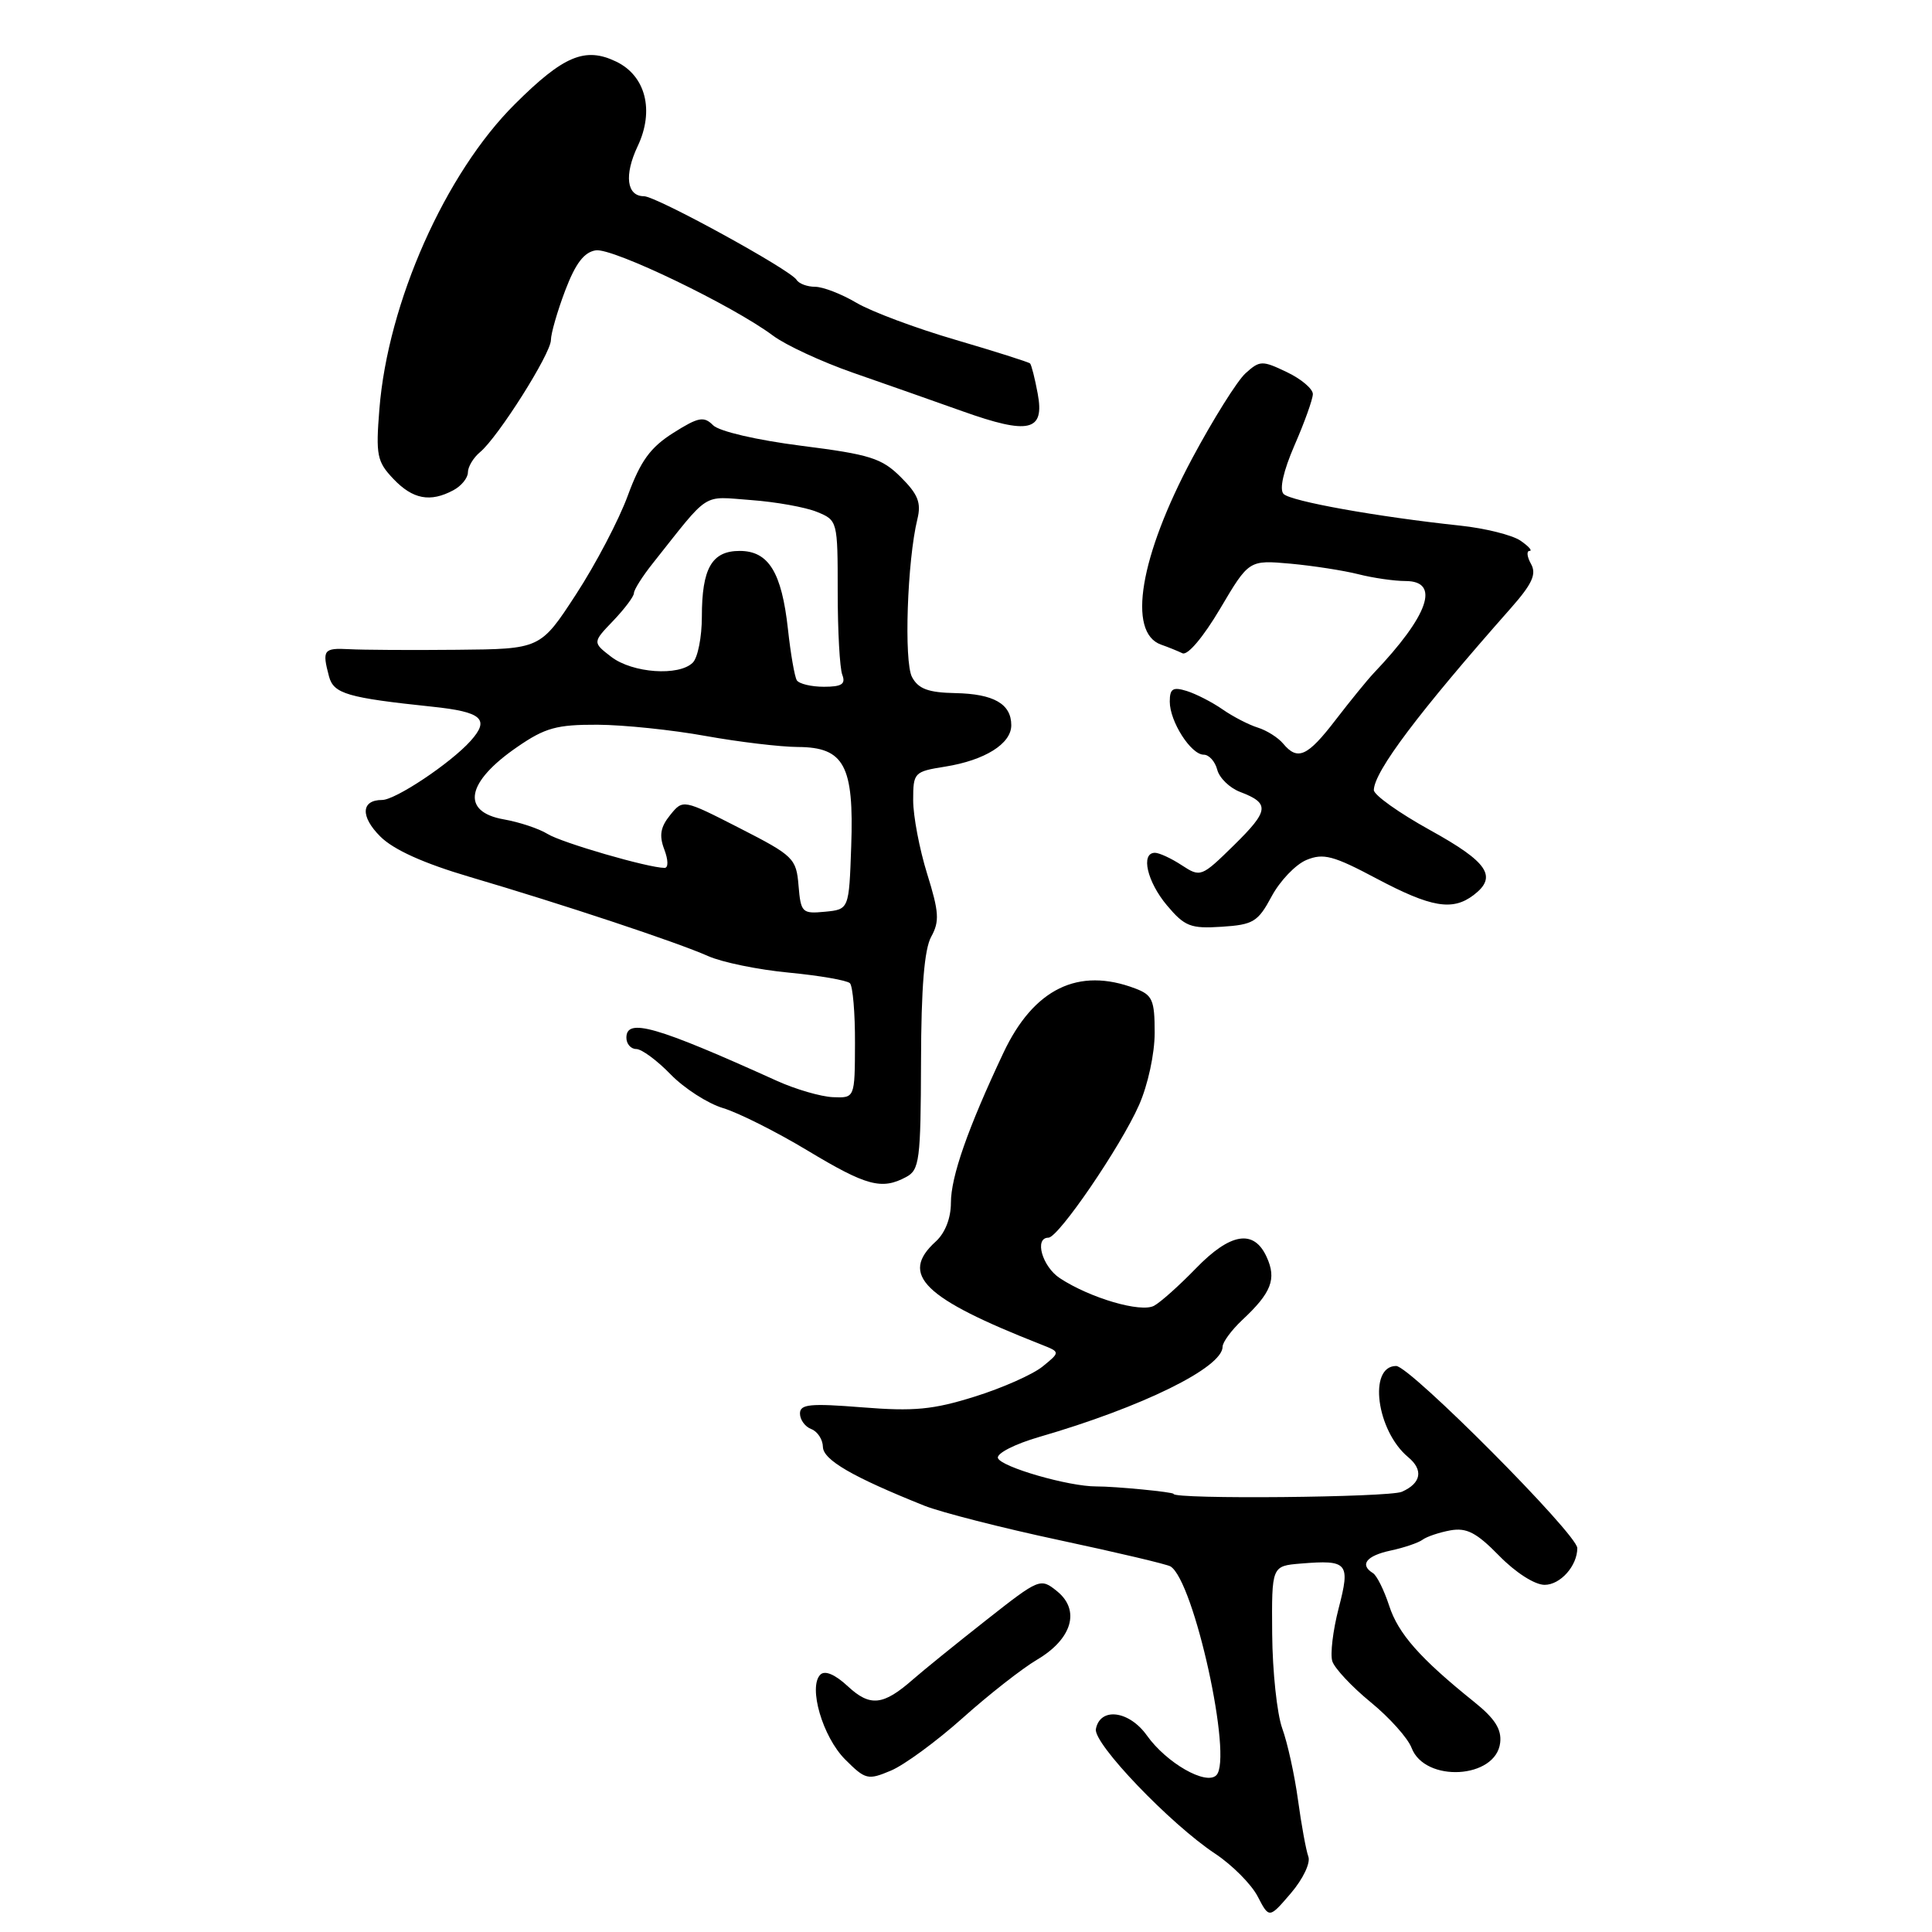<?xml version="1.0" encoding="UTF-8" standalone="no"?>
<!DOCTYPE svg PUBLIC "-//W3C//DTD SVG 1.1//EN" "http://www.w3.org/Graphics/SVG/1.1/DTD/svg11.dtd" >
<svg xmlns="http://www.w3.org/2000/svg" xmlns:xlink="http://www.w3.org/1999/xlink" version="1.1" viewBox="0 0 256 256">
 <g >
 <path fill="currentColor"
d=" M 173.36 246.00 C 173.06 245.18 172.44 241.80 171.99 238.50 C 171.54 235.20 170.60 230.93 169.90 229.01 C 169.21 227.09 168.61 221.47 168.57 216.51 C 168.50 207.50 168.50 207.50 172.36 207.18 C 178.61 206.67 178.95 207.07 177.37 213.14 C 176.62 216.05 176.24 219.19 176.54 220.13 C 176.84 221.06 179.12 223.50 181.61 225.54 C 184.11 227.58 186.55 230.31 187.04 231.60 C 188.81 236.25 198.23 235.71 198.78 230.92 C 198.99 229.14 198.08 227.71 195.32 225.50 C 188.19 219.77 185.27 216.48 184.07 212.76 C 183.40 210.71 182.44 208.77 181.93 208.45 C 180.12 207.34 181.04 206.15 184.25 205.46 C 186.04 205.08 187.95 204.43 188.50 204.02 C 189.05 203.61 190.71 203.05 192.19 202.78 C 194.34 202.40 195.65 203.08 198.65 206.15 C 200.82 208.37 203.36 210.00 204.67 210.00 C 206.76 210.00 209.00 207.48 209.00 205.13 C 209.00 203.30 186.81 181.00 185.00 181.00 C 181.26 181.00 182.39 189.59 186.59 193.08 C 188.64 194.78 188.32 196.54 185.75 197.67 C 184.03 198.42 155.50 198.69 155.50 197.95 C 155.50 197.70 147.74 196.95 145.28 196.96 C 141.62 196.98 132.63 194.38 132.23 193.20 C 132.03 192.59 134.47 191.34 137.68 190.41 C 151.34 186.45 162.00 181.21 162.00 178.45 C 162.00 177.85 163.17 176.26 164.59 174.92 C 168.47 171.30 169.18 169.48 167.84 166.56 C 166.15 162.84 163.04 163.34 158.45 168.08 C 156.28 170.32 153.79 172.55 152.92 173.02 C 151.18 173.97 144.47 172.01 140.44 169.37 C 138.10 167.83 137.01 164.00 138.92 164.00 C 140.25 164.00 148.49 151.94 150.93 146.42 C 152.10 143.77 153.00 139.63 153.00 136.85 C 153.00 132.51 152.71 131.84 150.43 130.98 C 142.90 128.11 136.97 131.00 132.96 139.50 C 128.24 149.51 126.00 155.91 126.00 159.38 C 126.00 161.42 125.23 163.38 124.00 164.50 C 119.14 168.90 122.34 172.02 138.00 178.17 C 140.50 179.16 140.50 179.16 138.15 181.07 C 136.86 182.12 132.81 183.92 129.15 185.06 C 123.64 186.79 121.09 187.03 114.25 186.48 C 107.33 185.93 106.00 186.06 106.00 187.30 C 106.00 188.12 106.67 189.05 107.50 189.36 C 108.33 189.68 109.02 190.74 109.04 191.72 C 109.08 193.45 112.96 195.70 122.50 199.52 C 124.70 200.39 132.74 202.45 140.38 204.08 C 148.01 205.71 154.63 207.27 155.10 207.56 C 158.22 209.49 163.39 233.01 161.17 235.23 C 159.80 236.60 154.57 233.61 151.97 229.96 C 149.61 226.65 145.77 226.17 145.21 229.11 C 144.85 231.02 155.06 241.68 161.01 245.62 C 163.27 247.12 165.81 249.67 166.65 251.29 C 168.17 254.22 168.17 254.22 171.05 250.86 C 172.66 248.97 173.68 246.84 173.36 246.00 Z  M 127.54 227.66 C 130.99 224.57 135.43 221.09 137.41 219.92 C 142.06 217.18 143.18 213.37 140.07 210.85 C 137.86 209.07 137.75 209.11 130.67 214.68 C 126.73 217.78 122.38 221.30 121.00 222.51 C 117.03 226.00 115.30 226.19 112.34 223.44 C 110.64 221.86 109.30 221.30 108.70 221.90 C 107.07 223.53 109.01 230.16 111.99 233.14 C 114.67 235.82 115.00 235.90 118.04 234.62 C 119.81 233.88 124.08 230.75 127.54 227.66 Z  M 120.07 155.96 C 121.84 155.02 122.00 153.72 122.04 140.71 C 122.06 130.87 122.48 125.77 123.39 124.12 C 124.51 122.09 124.43 120.85 122.85 115.78 C 121.83 112.50 121.00 108.12 121.00 106.04 C 121.00 102.36 121.12 102.24 125.25 101.58 C 130.50 100.74 134.00 98.55 134.00 96.10 C 134.00 93.27 131.68 91.94 126.57 91.84 C 123.00 91.77 121.69 91.28 120.85 89.72 C 119.76 87.69 120.21 74.28 121.56 68.78 C 122.09 66.62 121.64 65.49 119.36 63.22 C 116.84 60.71 115.29 60.22 106.20 59.07 C 100.25 58.31 95.31 57.16 94.49 56.35 C 93.27 55.12 92.54 55.26 89.20 57.37 C 86.17 59.29 84.88 61.07 83.19 65.66 C 82.02 68.87 78.93 74.76 76.33 78.75 C 71.61 86.00 71.61 86.00 60.56 86.10 C 54.48 86.16 48.04 86.12 46.25 86.02 C 42.86 85.84 42.66 86.12 43.60 89.65 C 44.22 91.93 46.05 92.46 57.27 93.64 C 63.88 94.33 64.95 95.29 62.35 98.18 C 59.69 101.14 52.40 106.00 50.63 106.00 C 47.84 106.00 47.73 108.19 50.39 110.84 C 52.14 112.59 56.12 114.39 62.26 116.20 C 74.55 119.82 89.71 124.85 93.84 126.69 C 95.68 127.51 100.50 128.50 104.55 128.88 C 108.60 129.27 112.23 129.90 112.62 130.28 C 113.00 130.67 113.31 134.25 113.29 138.24 C 113.27 145.50 113.27 145.50 110.36 145.38 C 108.76 145.31 105.43 144.34 102.97 143.23 C 86.92 135.97 83.00 134.84 83.00 137.50 C 83.00 138.32 83.59 139.00 84.30 139.00 C 85.02 139.00 87.07 140.51 88.86 142.36 C 90.66 144.21 93.78 146.22 95.81 146.83 C 97.84 147.44 102.88 149.97 107.00 152.45 C 114.81 157.15 116.83 157.70 120.07 155.96 Z  M 168.50 118.77 C 169.60 116.72 171.67 114.55 173.11 113.95 C 175.36 113.02 176.68 113.37 182.45 116.44 C 189.63 120.24 192.46 120.73 195.25 118.61 C 198.47 116.17 197.18 114.24 189.50 110.00 C 185.38 107.72 182.02 105.33 182.04 104.68 C 182.11 102.19 187.99 94.39 200.17 80.61 C 203.03 77.37 203.62 76.08 202.87 74.73 C 202.34 73.78 202.25 73.00 202.67 73.00 C 203.10 73.00 202.56 72.39 201.47 71.64 C 200.39 70.90 196.80 70.00 193.50 69.65 C 182.51 68.48 171.02 66.42 170.08 65.45 C 169.50 64.86 170.05 62.41 171.53 59.00 C 172.85 55.98 173.94 52.93 173.96 52.23 C 173.98 51.54 172.43 50.22 170.52 49.31 C 167.24 47.74 166.93 47.75 165.03 49.47 C 163.93 50.47 160.75 55.55 157.96 60.76 C 151.04 73.72 149.35 83.80 153.83 85.41 C 154.75 85.73 156.03 86.25 156.68 86.56 C 157.36 86.89 159.43 84.44 161.67 80.66 C 165.49 74.20 165.49 74.20 171.00 74.69 C 174.02 74.97 178.07 75.60 180.00 76.09 C 181.93 76.58 184.74 76.99 186.25 76.99 C 190.89 77.00 189.31 81.54 182.00 89.22 C 181.18 90.09 178.93 92.85 177.00 95.36 C 173.25 100.25 171.95 100.84 170.03 98.54 C 169.37 97.74 167.85 96.78 166.66 96.41 C 165.47 96.04 163.38 94.96 162.00 94.00 C 160.62 93.04 158.49 91.95 157.25 91.56 C 155.41 90.99 155.00 91.25 155.00 92.97 C 155.00 95.61 157.81 100.00 159.50 100.00 C 160.20 100.00 161.00 100.89 161.29 101.99 C 161.57 103.08 162.93 104.40 164.31 104.93 C 168.29 106.44 168.18 107.40 163.51 111.99 C 159.20 116.22 159.07 116.27 156.59 114.65 C 155.21 113.74 153.60 113.00 153.04 113.00 C 151.11 113.00 151.99 116.83 154.63 119.97 C 156.98 122.76 157.76 123.07 161.88 122.80 C 166.07 122.53 166.69 122.15 168.50 118.77 Z  M 60.07 64.96 C 61.13 64.40 62.00 63.33 62.00 62.59 C 62.00 61.85 62.73 60.64 63.61 59.91 C 66.00 57.93 73.00 46.85 73.00 45.05 C 73.00 44.20 73.85 41.25 74.89 38.50 C 76.26 34.90 77.39 33.41 78.95 33.17 C 81.20 32.83 97.12 40.50 102.45 44.49 C 104.13 45.74 108.88 47.94 113.00 49.38 C 117.12 50.81 123.65 53.11 127.50 54.48 C 136.36 57.64 138.44 57.16 137.50 52.15 C 137.13 50.14 136.67 48.35 136.49 48.16 C 136.31 47.98 131.87 46.57 126.62 45.03 C 121.37 43.50 115.46 41.29 113.48 40.12 C 111.50 38.95 109.04 38.00 108.00 38.00 C 106.97 38.00 105.86 37.59 105.55 37.08 C 104.71 35.73 86.96 26.00 85.33 26.00 C 83.03 26.00 82.68 23.20 84.50 19.36 C 86.73 14.65 85.56 10.04 81.64 8.16 C 77.53 6.18 74.67 7.38 68.25 13.77 C 59.00 22.96 51.39 40.09 50.27 54.22 C 49.78 60.32 49.96 61.18 52.12 63.45 C 54.69 66.16 57.01 66.60 60.07 64.96 Z  M 105.81 117.34 C 105.51 113.74 105.16 113.39 98.00 109.73 C 90.50 105.90 90.50 105.90 88.80 108.00 C 87.51 109.59 87.32 110.71 88.02 112.55 C 88.56 113.97 88.57 115.00 88.06 115.00 C 85.91 115.00 74.41 111.66 72.55 110.50 C 71.42 109.80 68.81 108.93 66.75 108.57 C 61.03 107.56 61.76 103.63 68.55 98.97 C 72.23 96.43 73.78 96.01 79.18 96.03 C 82.66 96.05 89.10 96.72 93.50 97.52 C 97.90 98.31 103.40 98.97 105.73 98.98 C 111.86 99.01 113.17 101.43 112.79 112.14 C 112.50 120.50 112.50 120.50 109.31 120.81 C 106.29 121.10 106.11 120.93 105.81 117.34 Z  M 105.58 90.14 C 105.29 89.66 104.76 86.62 104.41 83.39 C 103.58 75.82 101.84 73.00 98.01 73.00 C 94.32 73.00 93.00 75.30 93.00 81.73 C 93.00 84.41 92.46 87.14 91.80 87.80 C 89.97 89.63 83.81 89.19 81.00 87.04 C 78.51 85.12 78.51 85.12 81.25 82.26 C 82.76 80.68 84.00 79.03 84.00 78.59 C 84.00 78.15 85.12 76.37 86.50 74.64 C 94.17 64.98 92.92 65.78 99.50 66.26 C 102.80 66.50 106.74 67.21 108.25 67.83 C 110.98 68.94 111.00 69.03 111.00 78.39 C 111.00 83.59 111.27 88.55 111.61 89.42 C 112.08 90.65 111.53 91.00 109.17 91.00 C 107.49 91.00 105.88 90.61 105.58 90.14 Z "/>
</g>
</svg>